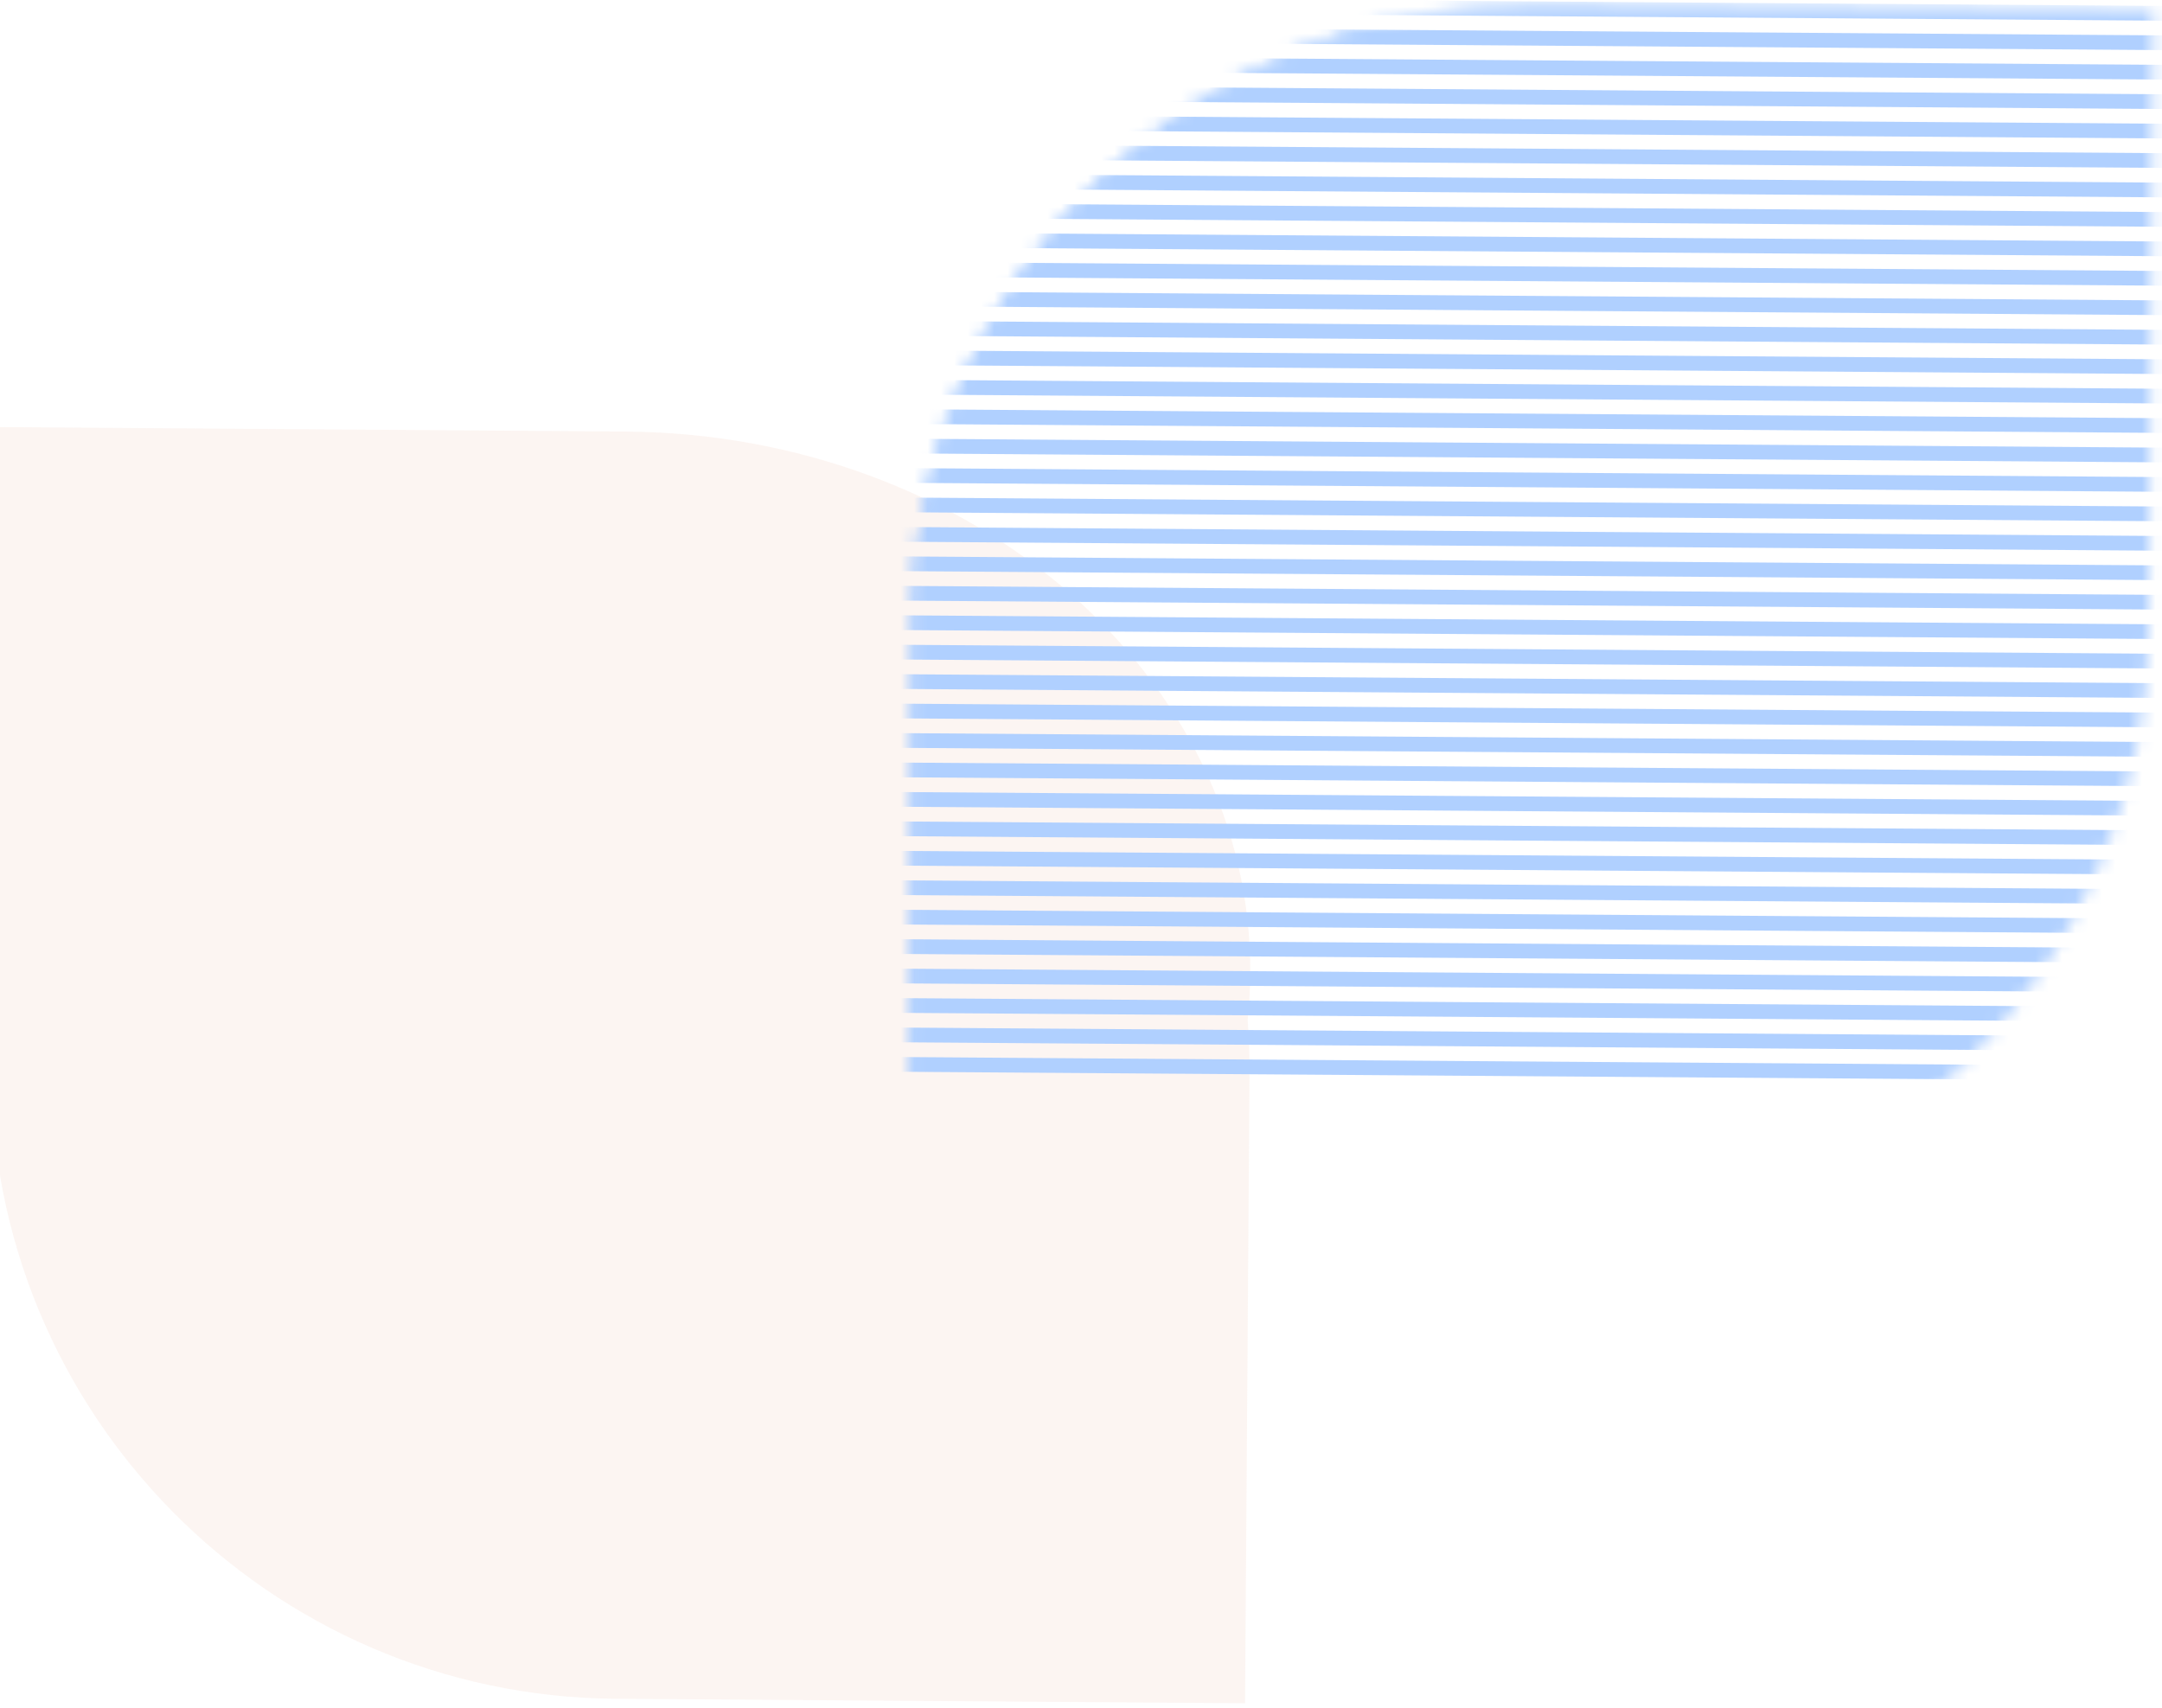 <svg width="162" height="128" viewBox="0 0 162 128" fill="none" xmlns="http://www.w3.org/2000/svg">
<path fill-rule="evenodd" clip-rule="evenodd" d="M-0.324 32L46.822 32.335L46.822 32.335C46.822 32.335 46.822 32.335 46.823 32.335C72.861 32.52 93.84 50.717 93.682 72.978C93.674 74.142 93.608 75.295 93.487 76.434C93.59 77.768 93.638 79.117 93.629 80.48C93.628 80.626 93.626 80.772 93.624 80.918L93.292 127.624L46.496 127.291C46.38 127.291 46.264 127.291 46.148 127.29C20.11 127.105 -0.848 105.847 -0.663 79.809C-0.661 79.588 -0.658 79.367 -0.653 79.146L-0.659 79.146L-0.324 32Z" fill="#EECCBB" fill-opacity="0.19"/>
<mask id="mask0_7_6175" style="mask-type:alpha" maskUnits="userSpaceOnUse" x="68" y="0" width="94" height="94">
<mask id="path-2-inside-1_7_6175" fill="white">
<path fill-rule="evenodd" clip-rule="evenodd" d="M115.003 0.33L161.348 0.659L161.019 47.004L161.018 47.004L161.018 47.005C160.836 72.601 139.94 93.203 114.344 93.021C114.24 93.02 114.136 93.019 114.032 93.017L68.001 92.69L68.328 46.698C68.327 46.581 68.328 46.463 68.329 46.346C68.511 20.751 89.407 0.149 115.003 0.331L115.003 0.331L115.003 0.33Z"/>
</mask>
<path fill-rule="evenodd" clip-rule="evenodd" d="M115.003 0.33L161.348 0.659L161.019 47.004L161.018 47.004L161.018 47.005C160.836 72.601 139.94 93.203 114.344 93.021C114.24 93.02 114.136 93.019 114.032 93.017L68.001 92.69L68.328 46.698C68.327 46.581 68.328 46.463 68.329 46.346C68.511 20.751 89.407 0.149 115.003 0.331L115.003 0.331L115.003 0.33Z" fill="#D8D8D8"/>
<path d="M161.348 0.659L161.948 0.663L161.952 0.063L161.352 0.059L161.348 0.659ZM115.003 0.33L115.007 -0.27L114.407 -0.275L114.403 0.325L115.003 0.33ZM161.019 47.004L161.014 47.604L161.614 47.608L161.619 47.008L161.019 47.004ZM161.018 47.004L161.023 46.404L160.423 46.4L160.418 47L161.018 47.004ZM114.032 93.017L114.04 92.417L114.036 92.417L114.032 93.017ZM68.001 92.69L67.4 92.686L67.396 93.286L67.996 93.29L68.001 92.69ZM68.328 46.698L68.927 46.702L68.927 46.697L68.328 46.698ZM115.003 0.331L115.007 -0.269L115.003 0.331ZM115.003 0.331L114.999 0.931L115.599 0.935L115.603 0.335L115.003 0.331ZM161.352 0.059L115.007 -0.27L114.999 0.93L161.344 1.259L161.352 0.059ZM161.619 47.008L161.948 0.663L160.748 0.655L160.419 47L161.619 47.008ZM161.014 47.604L161.014 47.604L161.023 46.404L161.023 46.404L161.014 47.604ZM161.618 47.01L161.618 47.008L160.418 47L160.418 47.001L161.618 47.01ZM114.34 93.621C140.267 93.805 161.434 72.936 161.618 47.01L160.418 47.001C160.239 72.265 139.613 92.6 114.348 92.421L114.34 93.621ZM114.024 93.617C114.129 93.619 114.234 93.62 114.34 93.621L114.348 92.421C114.245 92.42 114.143 92.419 114.04 92.417L114.024 93.617ZM67.996 93.29L114.028 93.617L114.036 92.417L68.005 92.09L67.996 93.29ZM67.728 46.693L67.4 92.686L68.6 92.694L68.927 46.702L67.728 46.693ZM67.729 46.342C67.728 46.461 67.727 46.579 67.728 46.698L68.927 46.697C68.927 46.582 68.928 46.466 68.929 46.35L67.729 46.342ZM115.007 -0.269C89.08 -0.453 67.913 20.415 67.729 46.342L68.929 46.35C69.108 21.086 89.735 0.751 114.999 0.931L115.007 -0.269ZM115.007 -0.269L115.007 -0.269L114.999 0.931L114.999 0.931L115.007 -0.269ZM114.403 0.325L114.403 0.327L115.603 0.335L115.603 0.334L114.403 0.325Z" fill="#979797" mask="url(#path-2-inside-1_7_6175)"/>
</mask>
<g mask="url(#mask0_7_6175)">
<rect x="61.34" y="19.587" width="107.706" height="1.103" transform="rotate(0.407 61.34 19.587)" fill="#B0D0FF"/>
<rect x="61.307" y="24" width="107.706" height="1.103" transform="rotate(0.407 61.307 24)" fill="#B0D0FF"/>
<rect x="61.463" y="1.936" width="107.706" height="1.103" transform="rotate(0.407 61.463 1.936)" fill="#B0D0FF"/>
<rect x="61.369" y="15.174" width="107.706" height="1.103" transform="rotate(0.407 61.369 15.174)" fill="#B0D0FF"/>
<rect x="61.293" y="26.206" width="107.706" height="1.103" transform="rotate(0.407 61.293 26.206)" fill="#B0D0FF"/>
<rect x="61.387" y="12.969" width="107.706" height="1.103" transform="rotate(0.407 61.387 12.969)" fill="#B0D0FF"/>
<rect x="61.355" y="17.38" width="107.706" height="1.103" transform="rotate(0.407 61.355 17.38)" fill="#B0D0FF"/>
<rect x="61.449" y="4.143" width="107.706" height="1.103" transform="rotate(0.407 61.449 4.143)" fill="#B0D0FF"/>
<rect x="61.322" y="21.793" width="107.706" height="1.103" transform="rotate(0.407 61.322 21.793)" fill="#B0D0FF"/>
<rect x="61.416" y="8.556" width="107.706" height="1.103" transform="rotate(0.407 61.416 8.556)" fill="#B0D0FF"/>
<rect x="61.435" y="6.349" width="107.706" height="1.103" transform="rotate(0.407 61.435 6.349)" fill="#B0D0FF"/>
<rect x="61.482" y="-0.27" width="107.706" height="1.103" transform="rotate(0.407 61.482 -0.27)" fill="#B0D0FF"/>
<rect x="61.402" y="10.762" width="107.706" height="1.103" transform="rotate(0.407 61.402 10.762)" fill="#B0D0FF"/>
<rect x="60.965" y="72.538" width="107.706" height="1.103" transform="rotate(0.407 60.965 72.538)" fill="#B0D0FF"/>
<rect x="61.012" y="65.92" width="107.706" height="1.103" transform="rotate(0.407 61.012 65.92)" fill="#B0D0FF"/>
<rect x="61.072" y="57.094" width="107.706" height="1.103" transform="rotate(0.407 61.072 57.094)" fill="#B0D0FF"/>
<rect x="60.992" y="68.125" width="107.706" height="1.103" transform="rotate(0.407 60.992 68.125)" fill="#B0D0FF"/>
<rect x="61.133" y="48.27" width="107.706" height="1.103" transform="rotate(0.407 61.133 48.27)" fill="#B0D0FF"/>
<rect x="61.166" y="43.857" width="107.706" height="1.103" transform="rotate(0.407 61.166 43.857)" fill="#B0D0FF"/>
<rect x="61.26" y="30.618" width="107.706" height="1.103" transform="rotate(0.407 61.26 30.618)" fill="#B0D0FF"/>
<rect x="61.039" y="61.507" width="107.706" height="1.103" transform="rotate(0.407 61.039 61.507)" fill="#B0D0FF"/>
<rect x="61.18" y="41.649" width="107.706" height="1.103" transform="rotate(0.407 61.18 41.649)" fill="#B0D0FF"/>
<rect x="61.199" y="39.445" width="107.706" height="1.103" transform="rotate(0.407 61.199 39.445)" fill="#B0D0FF"/>
<rect x="61.227" y="35.031" width="107.706" height="1.103" transform="rotate(0.407 61.227 35.031)" fill="#B0D0FF"/>
<rect x="61.213" y="37.237" width="107.706" height="1.103" transform="rotate(0.407 61.213 37.237)" fill="#B0D0FF"/>
<rect x="61.025" y="63.714" width="107.706" height="1.103" transform="rotate(0.407 61.025 63.714)" fill="#B0D0FF"/>
<rect x="61.275" y="28.413" width="107.706" height="1.103" transform="rotate(0.407 61.275 28.413)" fill="#B0D0FF"/>
<rect x="61.152" y="46.063" width="107.706" height="1.103" transform="rotate(0.407 61.152 46.063)" fill="#B0D0FF"/>
<rect x="61.105" y="52.681" width="107.706" height="1.103" transform="rotate(0.407 61.105 52.681)" fill="#B0D0FF"/>
<rect x="60.978" y="70.332" width="107.706" height="1.103" transform="rotate(0.407 60.978 70.332)" fill="#B0D0FF"/>
<rect x="61.246" y="32.826" width="107.706" height="1.103" transform="rotate(0.407 61.246 32.826)" fill="#B0D0FF"/>
<rect x="60.932" y="76.951" width="107.706" height="1.103" transform="rotate(0.407 60.932 76.951)" fill="#B0D0FF"/>
<rect x="60.916" y="79.159" width="107.706" height="1.103" transform="rotate(0.407 60.916 79.159)" fill="#B0D0FF"/>
<rect x="61.059" y="59.302" width="107.706" height="1.103" transform="rotate(0.407 61.059 59.302)" fill="#B0D0FF"/>
<rect x="61.119" y="50.476" width="107.706" height="1.103" transform="rotate(0.407 61.119 50.476)" fill="#B0D0FF"/>
<rect x="61.086" y="54.888" width="107.706" height="1.103" transform="rotate(0.407 61.086 54.888)" fill="#B0D0FF"/>
<rect x="60.945" y="74.745" width="107.706" height="1.103" transform="rotate(0.407 60.945 74.745)" fill="#B0D0FF"/>
</g>
</svg>
